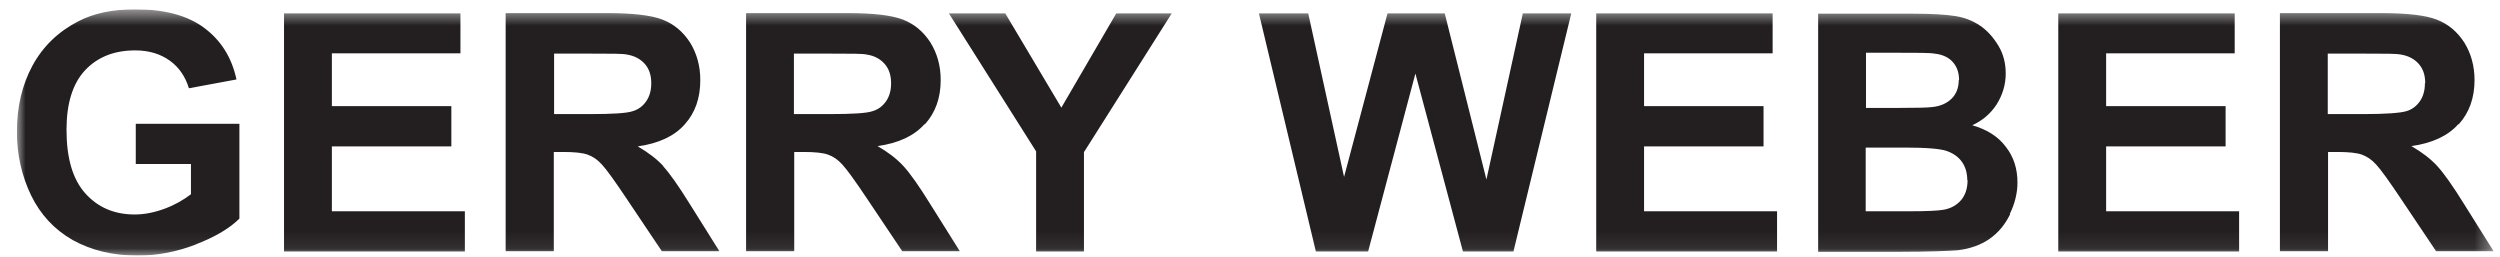 <svg width="146" height="15" viewBox="0 0 146 15" fill="none" xmlns="http://www.w3.org/2000/svg">
<g clip-path="url(#clip0_875_8309)">
<mask id="mask0_875_8309" style="mask-type:luminance" maskUnits="userSpaceOnUse" x="0" y="0" width="146" height="15">
<path d="M145.644 0.543H0.986V14.927H145.644V0.543Z" fill="white"/>
</mask>
<g mask="url(#mask0_875_8309)">
<path d="M143.587 7.263C144.204 6.578 144.513 5.72 144.513 4.675C144.513 3.852 144.307 3.115 143.913 2.48C143.501 1.846 142.97 1.4 142.301 1.143C141.633 0.886 140.553 0.766 139.061 0.766H133.147V14.669H135.958V8.875H136.524C137.175 8.875 137.638 8.926 137.93 9.029C138.221 9.132 138.512 9.321 138.77 9.612C139.027 9.886 139.524 10.572 140.244 11.652L142.267 14.669H145.627L143.93 11.961C143.261 10.881 142.73 10.126 142.336 9.698C141.941 9.269 141.444 8.892 140.827 8.532C142.044 8.36 142.97 7.932 143.57 7.246M141.615 4.863C141.615 5.292 141.513 5.635 141.324 5.909C141.135 6.183 140.878 6.389 140.535 6.492C140.193 6.595 139.353 6.663 138.015 6.663H135.941V3.132H138.135C139.267 3.132 139.953 3.132 140.193 3.183C140.638 3.252 140.998 3.44 141.255 3.732C141.513 4.023 141.633 4.4 141.633 4.863M120.186 14.687H130.764V12.338H122.998V8.549H129.975V6.2H122.998V3.115H130.506V0.783H120.203V14.687H120.186ZM117.374 12.492C117.666 11.892 117.82 11.275 117.82 10.658C117.82 9.852 117.597 9.149 117.134 8.566C116.689 7.966 116.02 7.555 115.18 7.315C115.78 7.04 116.26 6.629 116.603 6.098C116.946 5.549 117.134 4.949 117.134 4.297C117.134 3.697 116.997 3.149 116.706 2.669C116.414 2.189 116.071 1.794 115.643 1.503C115.214 1.212 114.734 1.023 114.186 0.937C113.637 0.852 112.831 0.8 111.734 0.8H106.18V14.704H110.911C112.694 14.704 113.826 14.652 114.306 14.618C115.043 14.532 115.677 14.309 116.191 13.949C116.706 13.589 117.1 13.109 117.392 12.509M114.391 4.675C114.391 5.12 114.254 5.48 113.98 5.755C113.706 6.029 113.329 6.2 112.848 6.252C112.591 6.286 111.906 6.303 110.808 6.303H108.974V3.08H110.586C111.906 3.08 112.711 3.08 112.986 3.132C113.449 3.183 113.809 3.355 114.049 3.629C114.289 3.903 114.409 4.246 114.409 4.675M114.906 10.521C114.906 11.018 114.769 11.412 114.511 11.704C114.254 11.995 113.911 12.184 113.483 12.252C113.209 12.303 112.574 12.338 111.563 12.338H108.957V8.618H111.22C112.506 8.618 113.329 8.686 113.706 8.823C114.083 8.96 114.374 9.166 114.58 9.458C114.786 9.749 114.889 10.109 114.889 10.521M93.202 14.687H103.78V12.338H96.013V8.549H102.991V6.2H96.013V3.115H103.522V0.783H93.219V14.687H93.202ZM88.385 14.687L91.762 0.783H88.933L86.807 10.486L84.373 0.783H81.03L78.493 10.332L76.401 0.783H73.521L76.847 14.687H79.898L82.659 4.297L85.436 14.687H88.419H88.385ZM63.321 8.858L68.429 0.783H65.189L61.983 6.286L58.709 0.783H55.417L60.509 8.84V14.687H63.303V8.858H63.321ZM54.012 7.263C54.629 6.578 54.937 5.72 54.937 4.675C54.937 3.852 54.732 3.115 54.337 2.48C53.926 1.846 53.394 1.4 52.726 1.143C52.057 0.886 50.977 0.766 49.486 0.766H43.571V14.669H46.383V8.875H46.948C47.6 8.875 48.063 8.926 48.354 9.029C48.646 9.132 48.937 9.321 49.194 9.612C49.451 9.886 49.949 10.572 50.669 11.652L52.691 14.669H56.052L54.354 11.961C53.686 10.881 53.154 10.126 52.76 9.698C52.366 9.269 51.869 8.892 51.251 8.532C52.469 8.36 53.394 7.932 53.994 7.246M52.04 4.863C52.04 5.292 51.937 5.635 51.749 5.909C51.56 6.183 51.303 6.389 50.96 6.492C50.617 6.612 49.777 6.663 48.44 6.663H46.365V3.132H48.56C49.691 3.132 50.377 3.132 50.6 3.183C51.063 3.252 51.406 3.44 51.663 3.732C51.92 4.023 52.04 4.4 52.04 4.863ZM38.754 9.715C38.359 9.286 37.862 8.909 37.245 8.549C38.462 8.378 39.388 7.949 39.988 7.263C40.605 6.578 40.897 5.72 40.897 4.675C40.897 3.852 40.691 3.115 40.297 2.48C39.885 1.846 39.354 1.4 38.685 1.143C38.017 0.886 36.937 0.766 35.445 0.766H29.53V14.669H32.342V8.875H32.908C33.559 8.875 34.022 8.926 34.313 9.029C34.605 9.132 34.896 9.321 35.154 9.612C35.411 9.886 35.908 10.572 36.628 11.652L38.651 14.669H42.011L40.314 11.961C39.645 10.881 39.114 10.126 38.719 9.698M36.954 6.492C36.611 6.612 35.771 6.663 34.434 6.663H32.359V3.132H34.553C35.685 3.132 36.371 3.132 36.594 3.183C37.039 3.252 37.399 3.44 37.657 3.732C37.914 4.023 38.034 4.4 38.034 4.863C38.034 5.292 37.931 5.635 37.742 5.909C37.554 6.183 37.297 6.389 36.954 6.492ZM16.57 14.687H27.148V12.338H19.381V8.549H26.359V6.2H19.381V3.115H26.89V0.783H16.587V14.687H16.57ZM11.427 14.275C12.541 13.846 13.398 13.349 13.981 12.766V7.229H7.929V9.578H11.152V11.344C10.724 11.669 10.227 11.961 9.627 12.184C9.027 12.406 8.444 12.526 7.861 12.526C6.678 12.526 5.718 12.115 4.981 11.292C4.244 10.469 3.884 9.235 3.884 7.572C3.884 6.046 4.244 4.88 4.964 4.109C5.684 3.337 6.661 2.943 7.895 2.943C8.701 2.943 9.37 3.149 9.918 3.543C10.467 3.937 10.827 4.486 11.033 5.155L13.81 4.64C13.536 3.355 12.901 2.36 11.941 1.64C10.964 0.903 9.61 0.543 7.895 0.543C6.558 0.543 5.461 0.783 4.569 1.246C3.404 1.846 2.512 2.703 1.895 3.835C1.295 4.949 0.986 6.235 0.986 7.692C0.986 9.012 1.261 10.246 1.809 11.395C2.358 12.526 3.164 13.401 4.244 14.018C5.324 14.618 6.592 14.927 8.05 14.927C9.198 14.927 10.33 14.704 11.444 14.275" fill="#231F20"/>
</g>
</g>
<defs>
<clipPath id="clip0_875_8309">
<rect width="144.658" height="14.383" fill="white" transform="translate(0.986 0.543)"/>
</clipPath>
</defs>
</svg>
